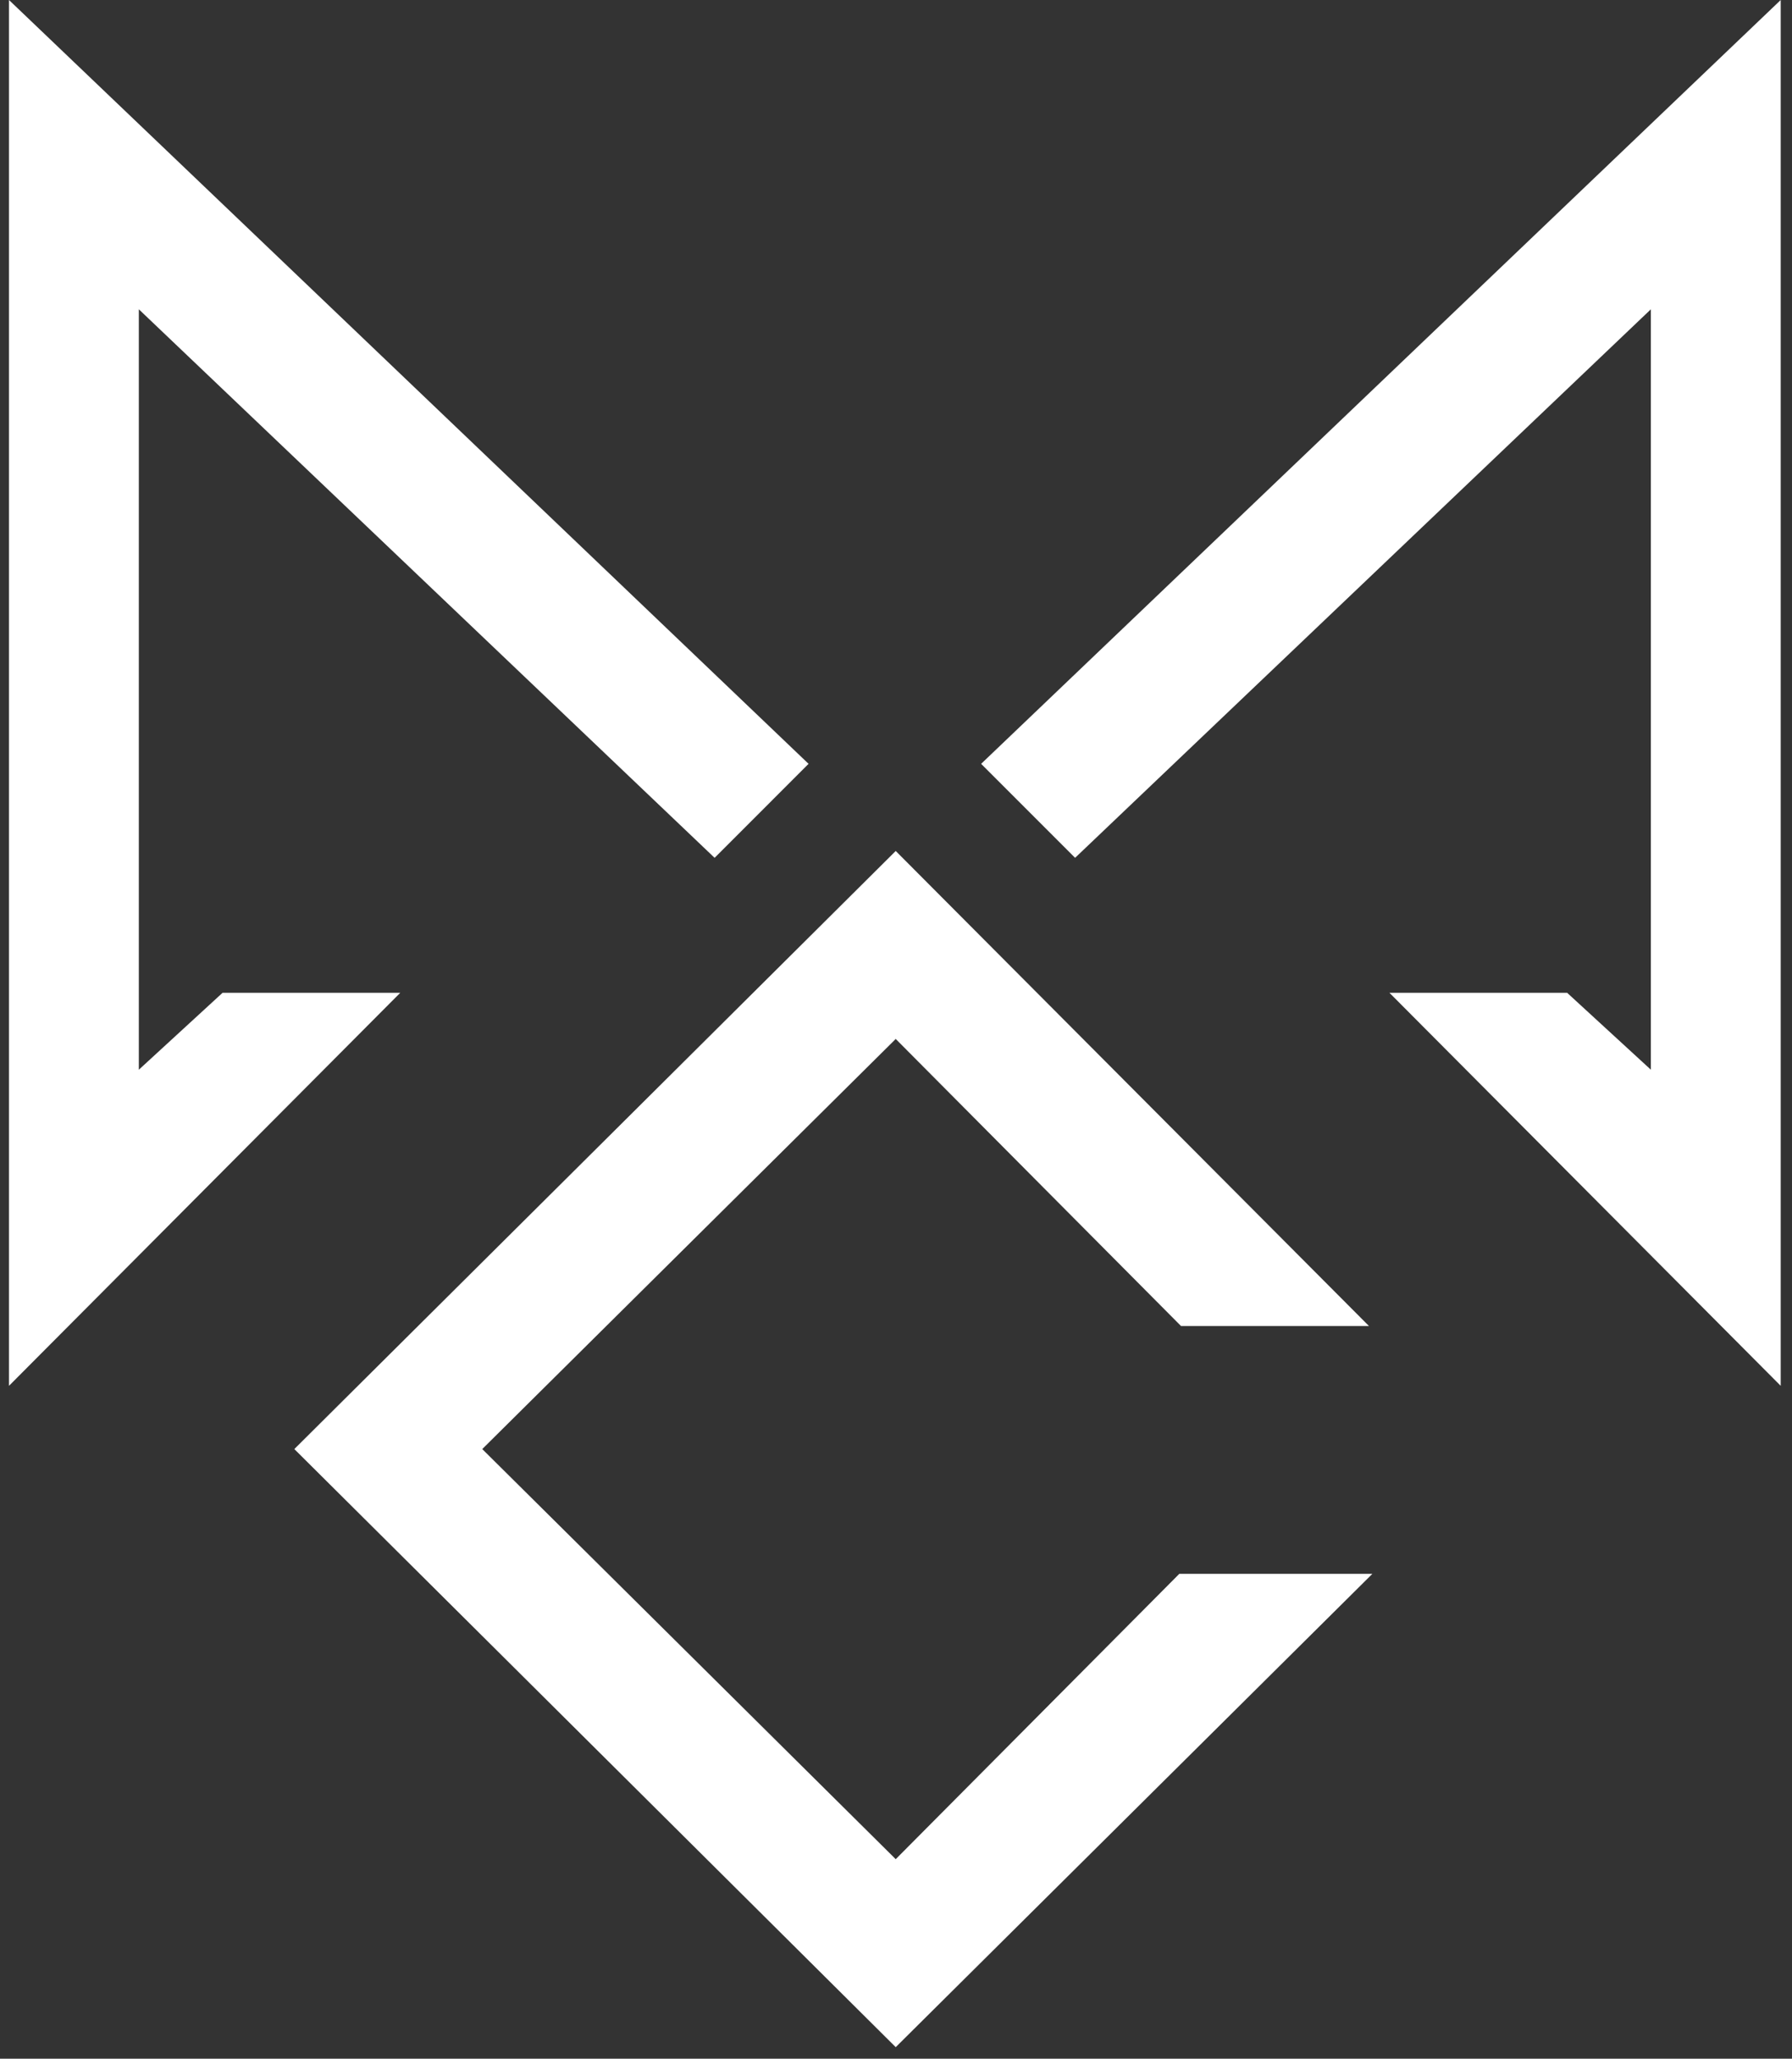 <svg width="148" height="170" viewBox="0 0 148 170" fill="none" xmlns="http://www.w3.org/2000/svg">
<rect x="0" y="0" width="148" height="170" fill="#333333" stroke="none"/>
<path d="M113.063 109.498L73.977 70.27L24.308 119.657L73.977 169.044L113.345 129.958H97.4L73.977 153.522L39.829 119.657L73.977 85.792L97.541 109.498H113.063Z" fill="white"/>
<path d="M147.068 0L81.031 63.074L88.792 70.835L136.344 25.54V88.332L129.43 81.982H114.755L147.068 114.436V0Z" fill="white"/>
<path d="M0.742 0L66.779 63.074L59.019 70.835L11.466 25.54V88.332L18.38 81.982H33.055L0.742 114.436V0Z" fill="white"/>
</svg>
